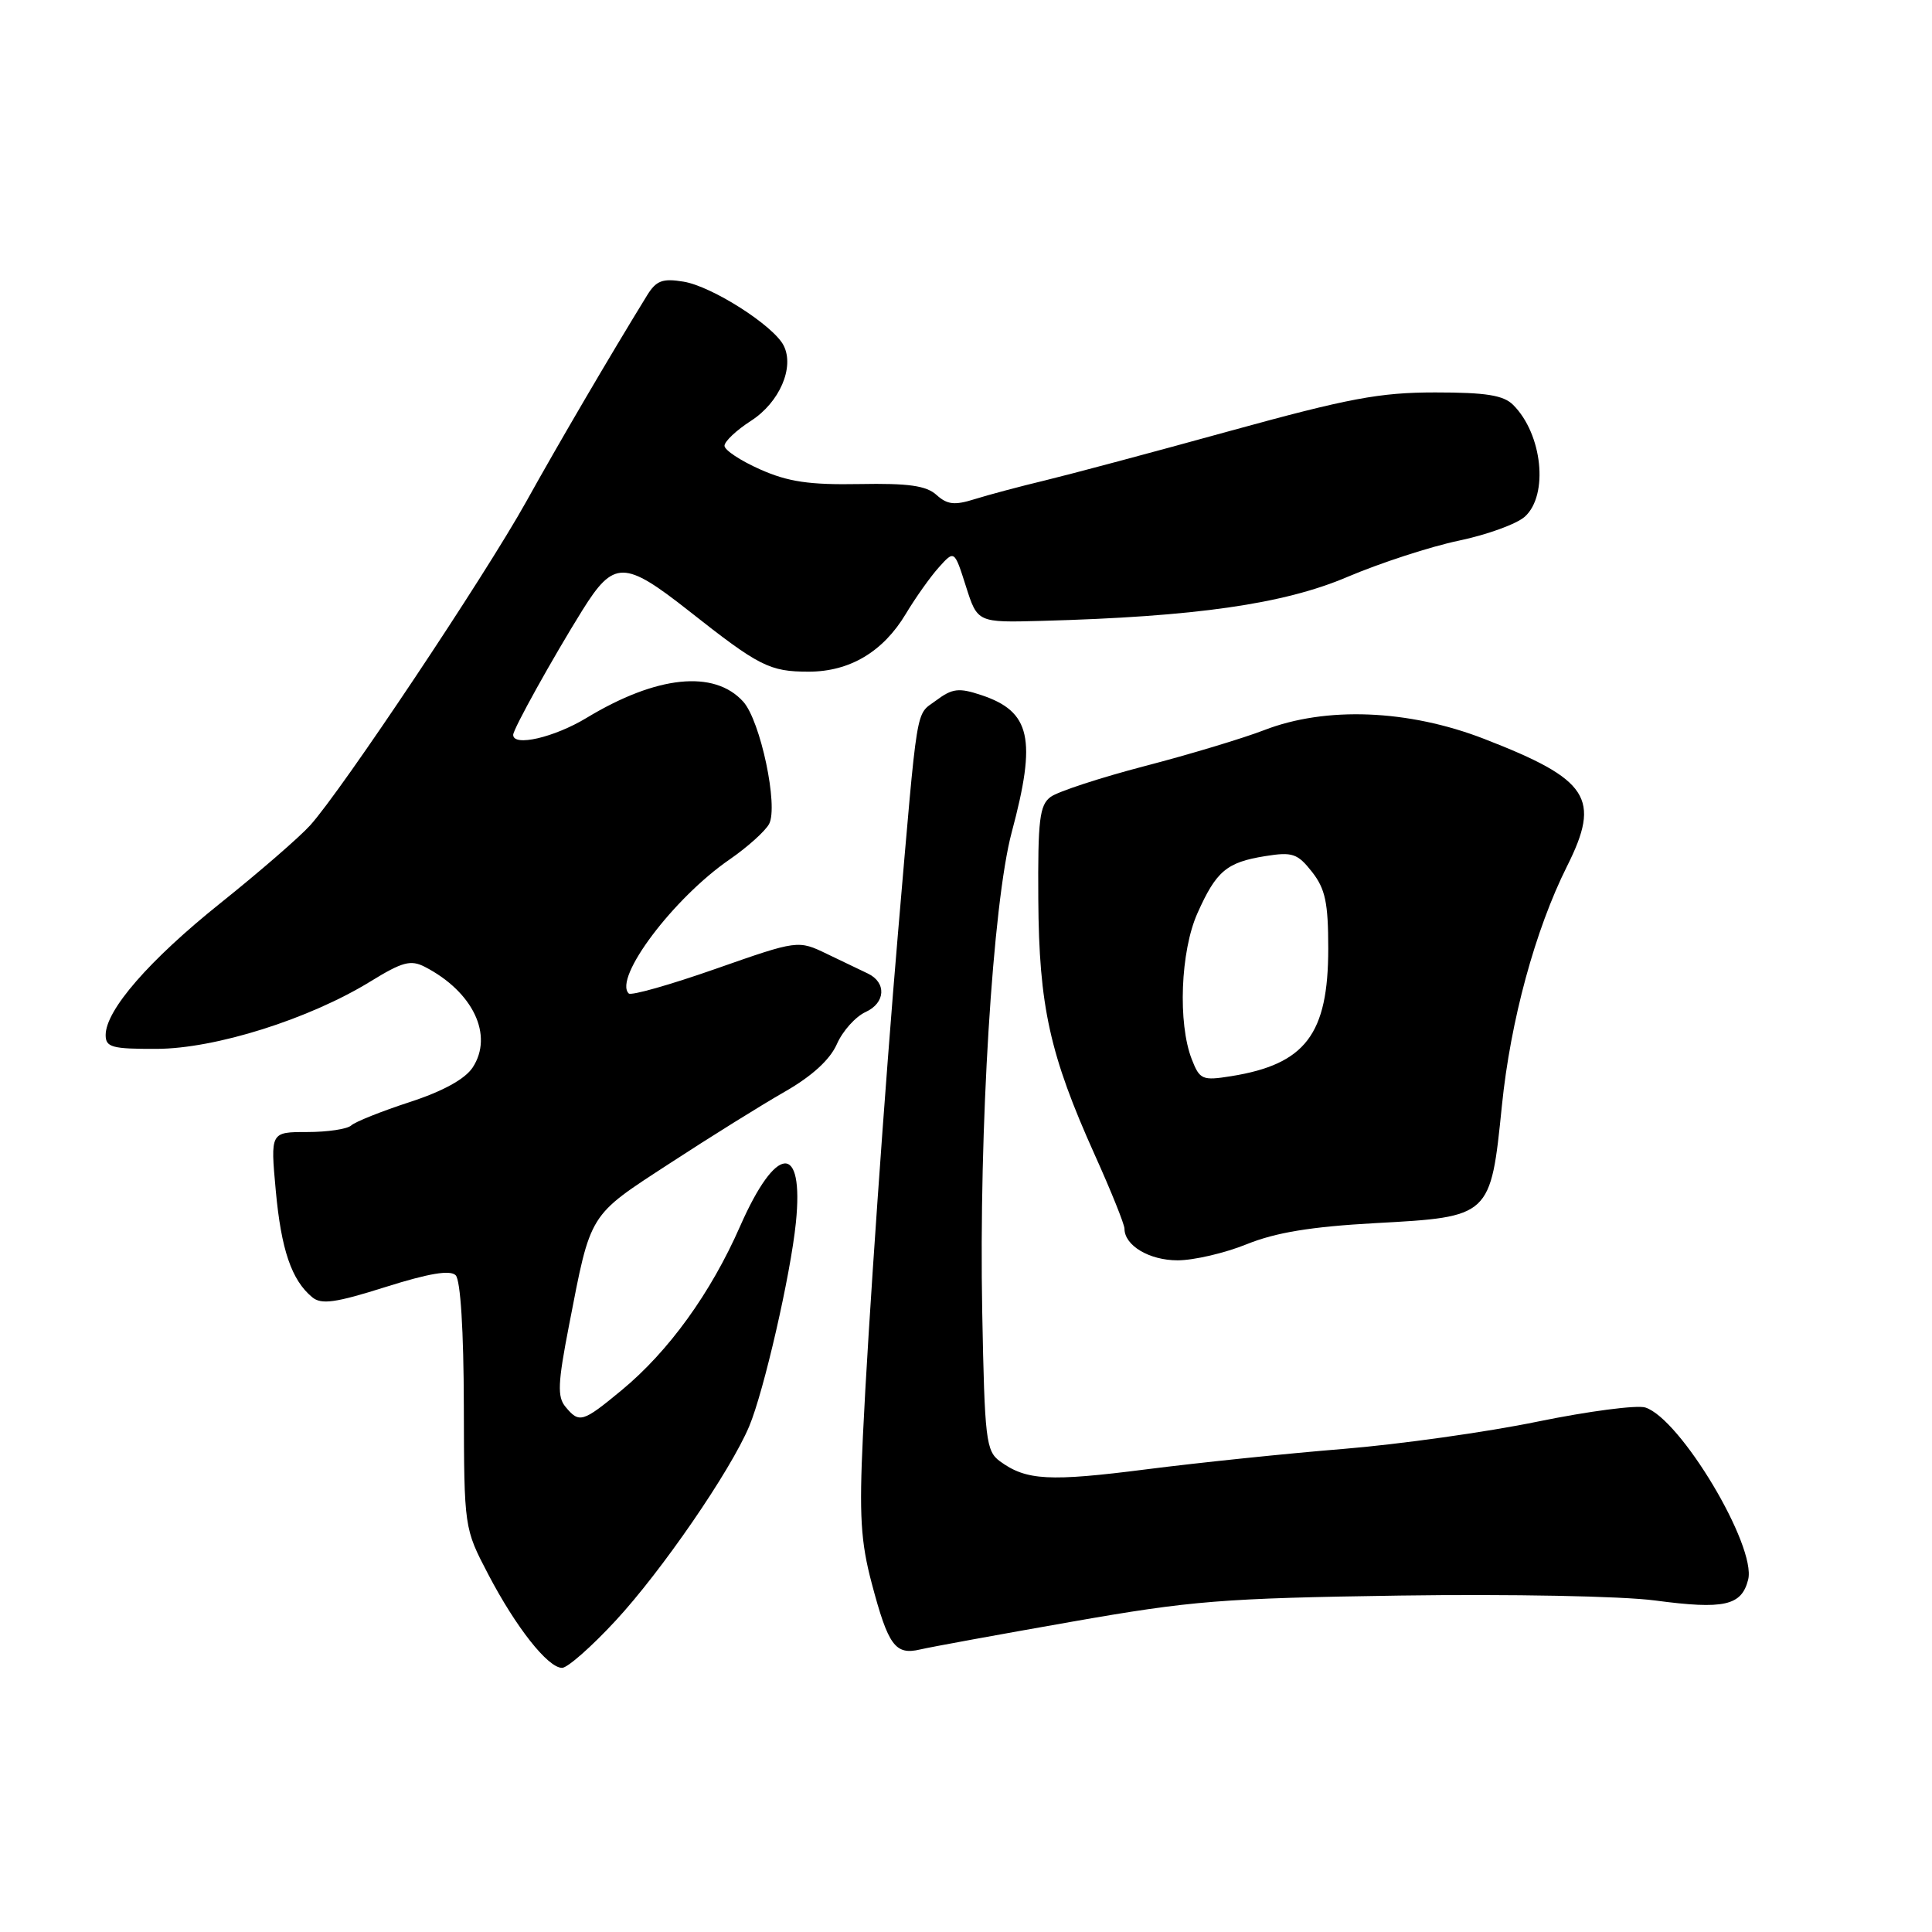 <?xml version="1.0" encoding="UTF-8" standalone="no"?>
<!DOCTYPE svg PUBLIC "-//W3C//DTD SVG 1.1//EN" "http://www.w3.org/Graphics/SVG/1.1/DTD/svg11.dtd" >
<svg xmlns="http://www.w3.org/2000/svg" xmlns:xlink="http://www.w3.org/1999/xlink" version="1.1" viewBox="0 0 256 256">
 <g >
 <path fill="currentColor"
d=" M 81.57 214.75 C 87.67 208.17 96.78 194.92 99.27 189.00 C 101.21 184.39 104.76 168.93 105.46 162.00 C 106.54 151.35 102.86 151.59 98.07 162.48 C 94.18 171.34 88.60 179.06 82.37 184.21 C 77.19 188.49 76.76 188.62 74.93 186.41 C 73.83 185.09 73.91 183.28 75.39 175.66 C 78.32 160.55 77.91 161.21 88.75 154.15 C 94.11 150.65 100.97 146.38 104.00 144.65 C 107.61 142.58 109.98 140.41 110.89 138.35 C 111.65 136.61 113.37 134.70 114.71 134.09 C 117.34 132.89 117.49 130.19 115.00 129.00 C 114.17 128.61 111.76 127.45 109.62 126.42 C 105.75 124.55 105.75 124.55 94.82 128.38 C 88.80 130.49 83.63 131.96 83.31 131.64 C 81.26 129.60 89.25 118.99 96.68 113.88 C 99.04 112.25 101.39 110.14 101.91 109.18 C 103.16 106.83 100.77 95.51 98.48 92.97 C 94.63 88.72 87.01 89.51 77.73 95.12 C 73.43 97.72 68.00 98.98 68.00 97.37 C 68.00 96.60 73.26 87.14 77.17 80.86 C 81.33 74.20 82.72 74.21 91.27 80.94 C 100.61 88.31 101.97 89.00 107.18 89.00 C 112.60 88.99 117.02 86.36 120.02 81.35 C 121.29 79.23 123.25 76.46 124.39 75.19 C 126.46 72.88 126.46 72.88 127.99 77.69 C 129.52 82.50 129.52 82.50 138.01 82.27 C 158.37 81.72 170.10 80.04 178.50 76.46 C 182.90 74.59 189.56 72.42 193.30 71.64 C 197.04 70.86 200.97 69.43 202.05 68.46 C 205.22 65.59 204.38 57.53 200.51 53.66 C 199.23 52.37 196.92 52.00 190.17 52.00 C 182.80 52.00 178.67 52.78 162.99 57.10 C 152.82 59.91 141.80 62.85 138.50 63.65 C 135.20 64.44 131.01 65.56 129.18 66.13 C 126.49 66.98 125.52 66.87 124.09 65.58 C 122.73 64.35 120.38 64.02 113.89 64.14 C 107.26 64.26 104.44 63.85 100.73 62.20 C 98.13 61.05 96.00 59.64 96.00 59.07 C 96.00 58.49 97.58 57.00 99.51 55.76 C 103.29 53.33 105.30 48.68 103.84 45.79 C 102.50 43.14 94.33 37.93 90.57 37.32 C 87.78 36.86 86.95 37.18 85.74 39.14 C 80.86 47.07 74.04 58.71 69.71 66.50 C 64.24 76.33 45.25 104.78 41.09 109.37 C 39.67 110.94 34.33 115.57 29.23 119.65 C 19.76 127.23 14.00 133.85 14.00 137.15 C 14.00 138.77 14.84 139.00 20.75 138.98 C 28.54 138.96 40.98 135.03 49.10 130.04 C 53.31 127.45 54.42 127.15 56.29 128.11 C 62.68 131.41 65.43 137.18 62.63 141.45 C 61.62 142.98 58.71 144.59 54.29 146.03 C 50.55 147.25 47.07 148.64 46.55 149.12 C 46.03 149.61 43.40 150.00 40.71 150.00 C 35.83 150.00 35.83 150.00 36.54 157.75 C 37.26 165.59 38.63 169.62 41.37 171.89 C 42.58 172.89 44.43 172.64 51.10 170.53 C 56.84 168.72 59.65 168.25 60.38 168.98 C 61.02 169.62 61.44 176.32 61.46 186.26 C 61.50 202.50 61.50 202.50 64.69 208.60 C 68.37 215.64 72.60 221.00 74.48 221.00 C 75.20 221.00 78.39 218.19 81.57 214.75 Z  M 142.00 214.89 C 157.86 212.10 161.94 211.77 185.50 211.42 C 200.17 211.21 214.89 211.49 219.29 212.07 C 228.46 213.29 230.77 212.77 231.64 209.31 C 232.75 204.87 222.67 187.98 218.01 186.50 C 216.90 186.15 210.47 186.99 203.74 188.37 C 197.01 189.76 185.43 191.38 178.00 191.99 C 170.57 192.59 158.84 193.81 151.93 194.69 C 139.04 196.34 135.99 196.18 132.50 193.63 C 130.65 192.27 130.47 190.79 130.15 173.83 C 129.69 149.69 131.54 119.68 134.06 110.27 C 137.38 97.88 136.58 94.28 130.02 92.10 C 127.04 91.11 126.19 91.21 124.02 92.83 C 121.28 94.87 121.66 92.57 119.00 123.50 C 117.28 143.56 115.00 176.12 114.34 190.30 C 113.84 200.79 114.05 204.31 115.51 209.80 C 117.70 218.08 118.63 219.34 121.94 218.56 C 123.35 218.23 132.38 216.58 142.00 214.89 Z  M 165.21 164.86 C 169.05 163.31 173.73 162.54 182.26 162.07 C 197.52 161.24 197.51 161.24 199.01 146.50 C 200.15 135.24 203.42 123.21 207.64 114.78 C 212.16 105.76 210.56 103.30 196.67 97.91 C 186.61 94.01 175.67 93.58 167.50 96.75 C 164.75 97.81 157.65 99.96 151.72 101.50 C 145.79 103.05 140.17 104.89 139.22 105.59 C 137.75 106.67 137.51 108.61 137.58 119.17 C 137.67 133.34 139.10 139.77 145.06 153.02 C 147.23 157.83 149.00 162.24 149.00 162.81 C 149.00 165.04 152.29 167.00 156.03 167.00 C 158.17 167.00 162.31 166.04 165.21 164.86 Z  M 157.92 140.37 C 156.05 135.59 156.42 126.03 158.67 121.00 C 161.16 115.42 162.53 114.26 167.65 113.44 C 171.25 112.86 171.93 113.09 173.85 115.53 C 175.61 117.78 176.00 119.61 176.00 125.68 C 176.00 137.05 172.98 141.02 163.13 142.60 C 159.31 143.21 158.97 143.06 157.92 140.37 Z "/>
</g>
</svg>